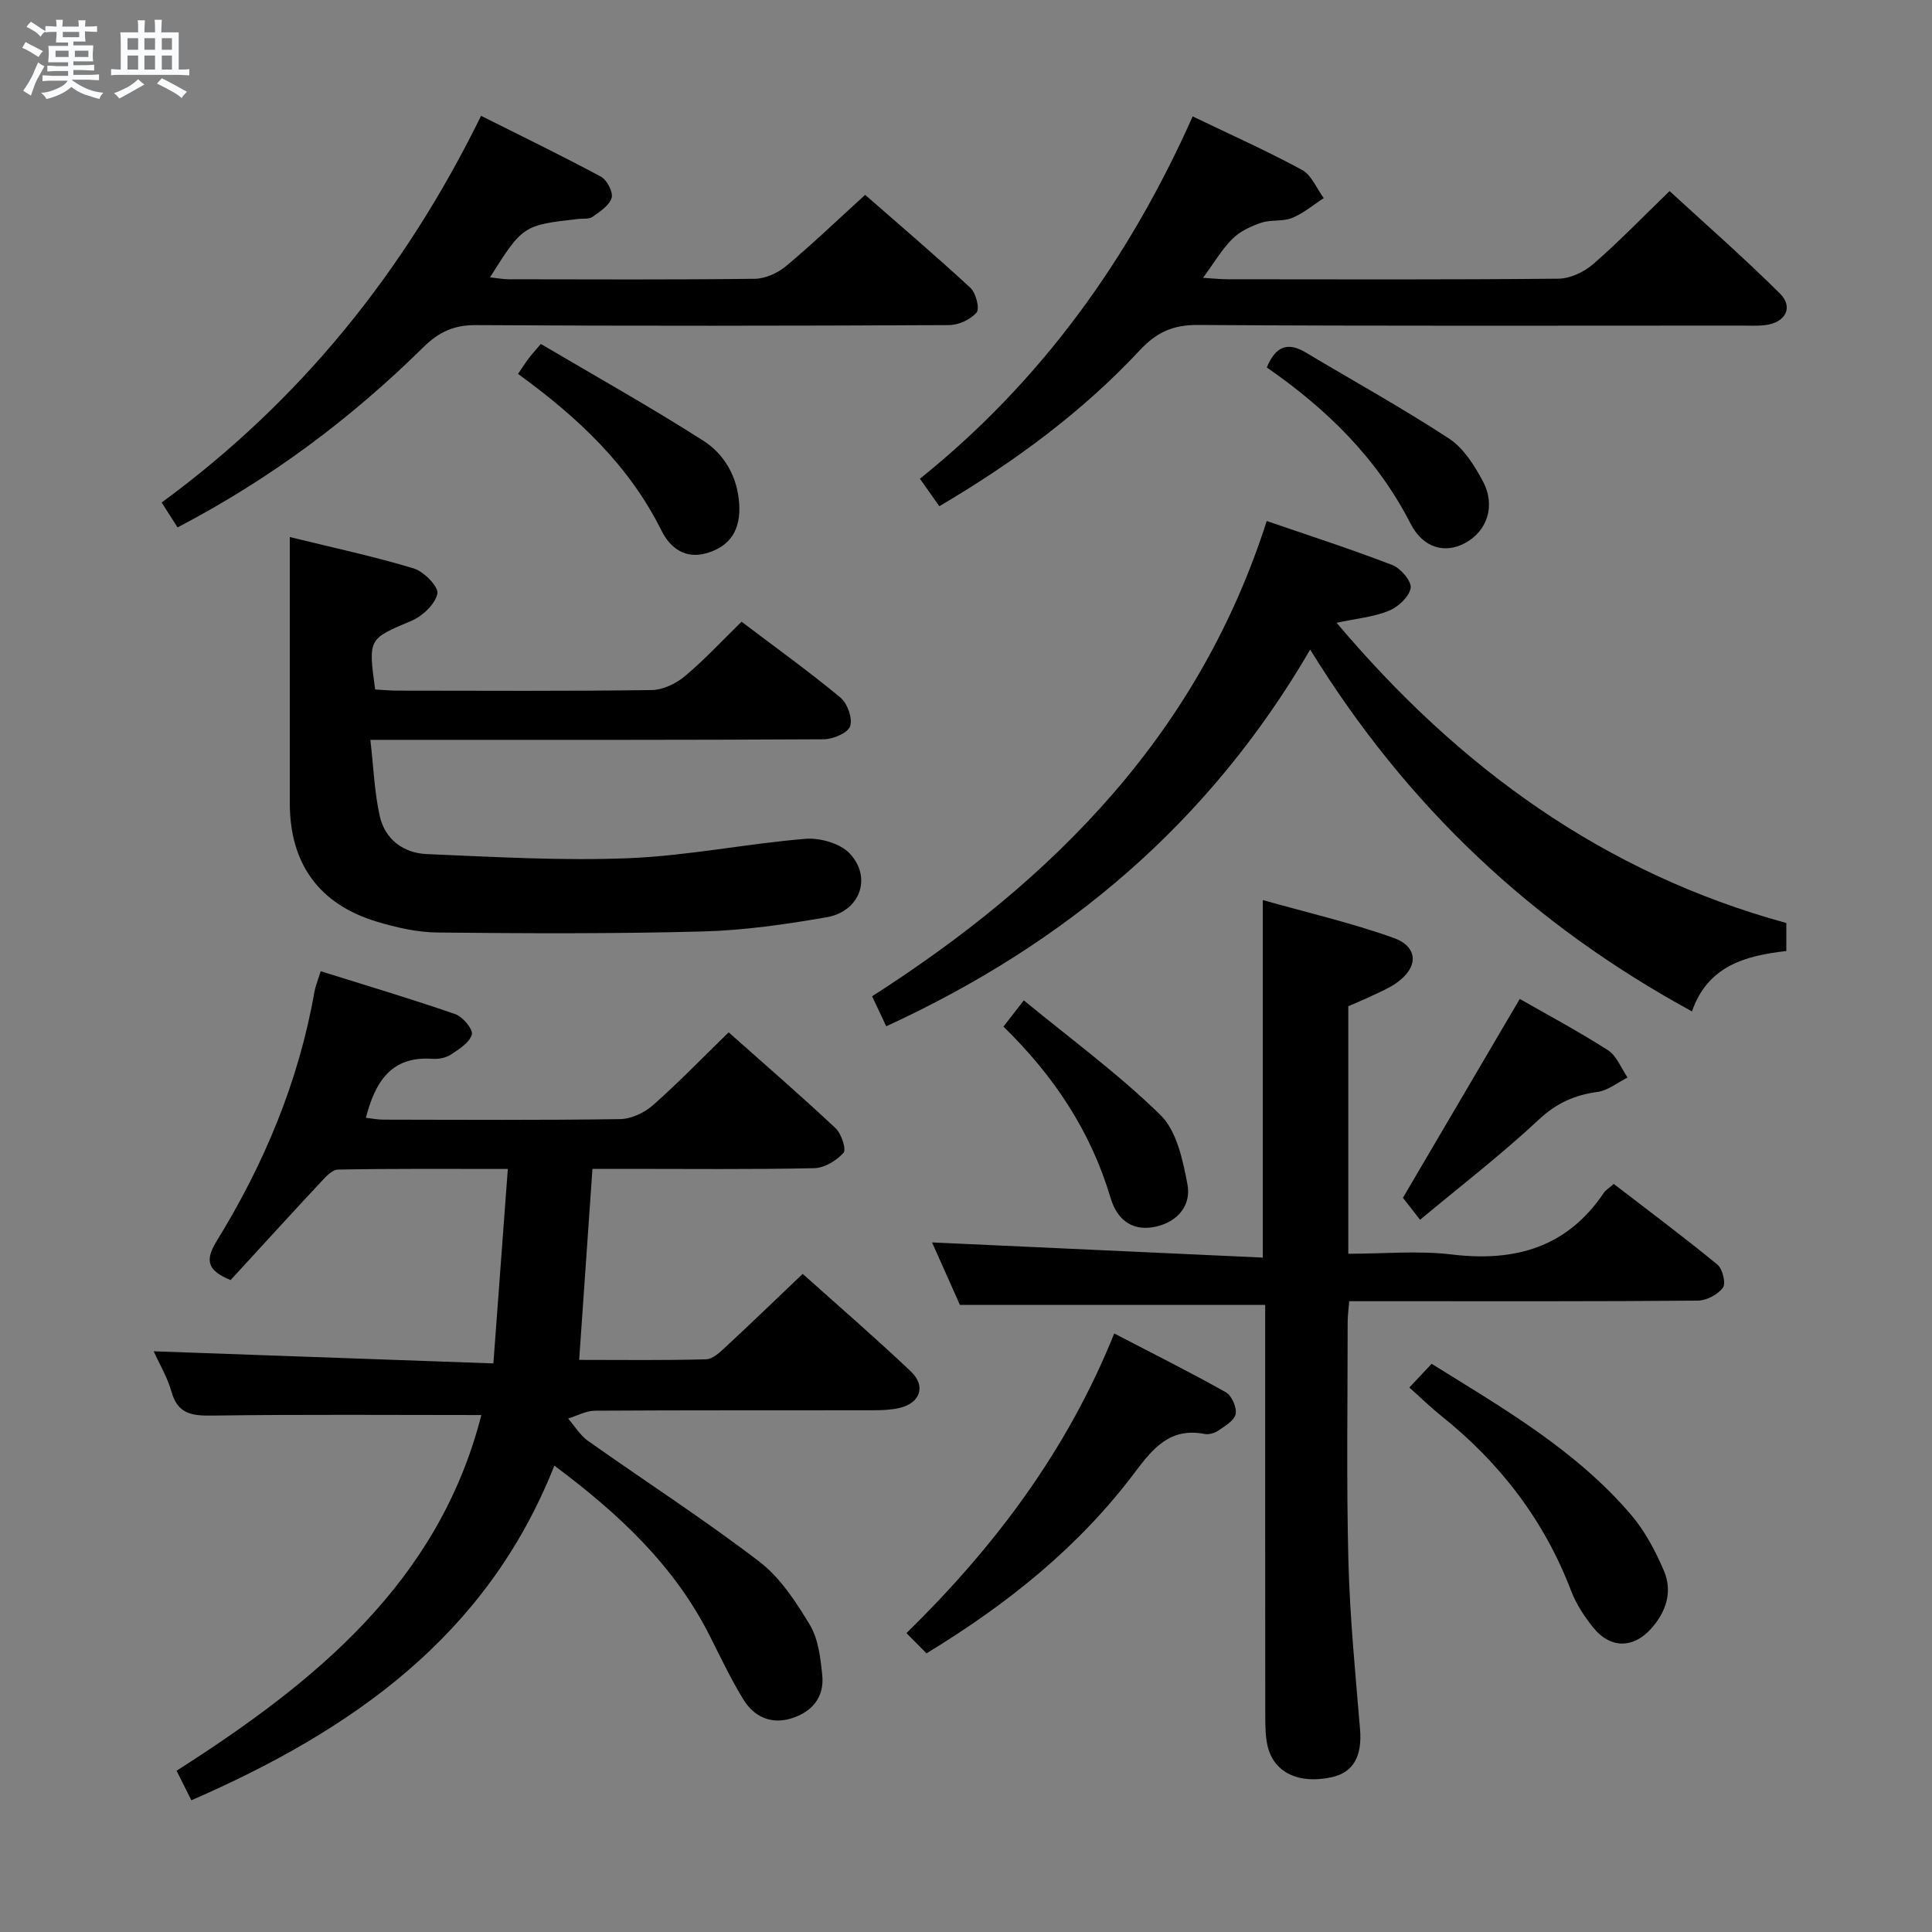 <svg enable-background="new 0 0 400 400" viewBox="0 0 400 400" xmlns="http://www.w3.org/2000/svg"><rect x="0" y="0" width="400" height="400" fill="#808080" stroke="none"/><path d="m6.8 9.5c.6.3 1.3.7 2.1 1.1-.4.4-.7.8-.9 1.2-.7-.4-1.3-.8-1.8-1.1s-1.1-.6-1.6-.8c.2-.4.5-.8.7-1.2.4.2.8.5 1.5.8zm.9 6.9c-.3.6-.5 1.1-.7 1.7s-.4 1.1-.6 1.7c-.6-.4-1.1-.7-1.6-1 .7-1 1.2-1.8 1.5-2.4.3-.5.6-1.1.8-1.7.3-.6.5-1.2.8-1.8.3.3.8.6 1.3.8-.7 1.3-1.2 2.2-1.5 2.7zm.1-11c.4.3 1 .7 1.7 1.1-.5.2-.8.6-1.1 1.1-.5-.6-1-1-1.4-1.2s-.9-.6-1.5-.8c.2-.4.5-.7.9-1.1.5.3.9.6 1.4.9zm10.5 13.1c1 .4 2 .6 3.1.7-.4.4-.7.8-.8 1.3-.9-.2-1.9-.6-3-.9-1-.4-2-.9-2.8-1.6-.5.4-1.1.9-1.9 1.3s-1.9.9-3.3 1.2c-.1-.3-.5-.8-1.1-1.3 1 0 2.1-.3 3.2-.8 1.2-.5 1.9-1 2.3-1.7h-3.2c-.4 0-1 0-2 .1v-1.2c1 0 1.7.1 2 .1h3.3v-1h-2.3c-.2 0-.9 0-2 .1v-1.2c1.2 0 1.9.1 2 .1h2.3v-.8h-4.1c0-.7.1-1.2.1-1.6 0-.5 0-1.1-.1-1.8h4.1v-.7h-2.5c0-.6.1-1.1.1-1.6v-.6h-.5c-.4 0-1 0-1.8.1v-1.3c1.2 0 1.9.1 2.1.1h.2c0-.3 0-.8-.1-1.4h1.4c0 .6-.1 1-.1 1.4h3.4c0-.4 0-.8-.1-1.3h1.5c0 .4-.1.9-.1 1.3.7 0 1.5 0 2.5-.1v1.2c-1 0-1.8-.1-2.5-.1v.6c0 .3 0 .8.1 1.5h-2.5v.8h4.1c0 .7-.1 1.3-.1 1.8s0 1 .1 1.5h-4.1v.8h1.4c.8 0 1.8 0 2.9-.1v1.2c-1 0-1.9-.1-2.8-.1h-1.5v1h3.2c.3 0 1 0 2.1-.1v1.2c-1.1 0-1.8-.1-2.1-.1h-3.4l-.1.1c1.4 1 2.4 1.5 3.4 1.9zm-4.1-6.7v-1.3h-2.7v1.3zm2.2-4.1v-1.1h-3.4v1.1zm1.9 4.1v-1.3h-2.8v1.3z" fill="#fafbfc"/><path d="m37 6.7v2.3 5.4c1 0 1.8 0 2.2-.1v1.3c-.6 0-1.5-.1-2.5-.1h-11.9c-.7 0-1.3 0-1.8.1v-1.3c.5 0 1.1.1 2 .1v-5.2c0-1 0-1.8-.1-2.5h3.7c0-1.3 0-2.1-.1-2.5h1.5c0 .4-.1 1.3-.1 2.5h2.2c0-1.2 0-2.1-.1-2.6h1.5c0 .4-.1 1.3-.1 2.6zm-12.3 13.7c-.3-.4-.7-.8-1.1-1.1 1.1-.4 2.1-.9 2.9-1.3.8-.5 1.5-1 2.1-1.6.4.4.9.8 1.3 1.1-2.5 1.4-4.2 2.4-5.2 2.9zm3.9-10.1v-2.4h-2.2v2.4zm0 4.1v-2.9h-2.2v2.9zm3.5-4.1v-2.4h-2.2v2.4zm0 4.1v-2.9h-2.2v2.9zm.4 2.9 1-1.1c.6.3 1.4.7 2.5 1.3s2 1.1 2.7 1.5c-.4.4-.8.8-1.1 1.3-.8-.8-2.5-1.7-5.1-3zm3.1-7v-2.4h-2.1v2.4zm0 4.1v-2.9h-2.1v2.9z" fill="#fafbfc"/><g fill="#000001"><path d="m99.66 292.97c-18.62 0-37.08-.15-55.53.11-4.26.06-7.31-.21-8.64-4.97-.83-2.97-2.48-5.7-3.67-8.34 23.28.83 46.26 1.65 70.33 2.51 1.03-13.84 1.99-26.76 2.99-40.26-12.29 0-23.74-.09-35.18.13-1.27.02-2.67 1.65-3.74 2.8-6.22 6.67-12.36 13.41-18.47 20.07-4.81-1.96-5.38-4.03-2.88-8.09 9.83-15.96 16.98-33.05 20.24-51.63.2-1.12.66-2.2 1.29-4.22 9.41 2.95 18.71 5.72 27.87 8.89 1.54.53 3.71 3.15 3.42 4.21-.46 1.67-2.63 3.03-4.32 4.15-1.04.68-2.56.98-3.83.89-8.53-.62-11.84 4.71-13.79 12.21 1.22.13 2.43.38 3.64.38 16.33.03 32.65.13 48.98-.11 2.32-.03 5.06-1.32 6.84-2.9 5.34-4.72 10.31-9.87 15.65-15.07 7.3 6.49 14.84 13.02 22.12 19.83 1.21 1.14 2.29 4.4 1.66 5.11-1.44 1.63-3.96 3.15-6.07 3.19-12.99.28-25.99.14-38.98.14-2.15 0-4.3 0-6.93 0-.92 13.18-1.81 26.06-2.75 39.55 9.05 0 17.68.12 26.29-.12 1.38-.04 2.87-1.47 4.03-2.55 5.24-4.86 10.39-9.83 15.96-15.14 7.16 6.42 14.93 13.13 22.38 20.19 3.24 3.07 1.93 6.63-2.45 7.6-1.76.39-3.62.45-5.44.45-19.16.03-38.32-.03-57.48.09-1.86.01-3.72 1.05-5.58 1.62 1.36 1.56 2.48 3.46 4.12 4.63 11.79 8.34 23.94 16.19 35.41 24.95 4.35 3.32 7.64 8.35 10.52 13.14 1.77 2.95 2.21 6.88 2.57 10.44.46 4.58-2.16 7.62-6.42 8.93-4.19 1.29-7.72-.35-9.91-3.92-2.6-4.24-4.74-8.78-6.99-13.23-7.31-14.47-18.7-25.16-32.15-35.19-13.96 35.34-41.95 54.82-75.15 69.29-1-2-1.93-3.86-3.06-6.12 28.63-18.28 54.25-38.99 63.1-73.64z"/><path d="m261.45 260.37c0-25.49 0-49.25 0-74.02 9.13 2.58 18.28 4.69 27.06 7.83 5.23 1.87 5.19 6.16.54 9.38-1.49 1.03-3.2 1.76-4.85 2.54-1.63.78-3.32 1.47-5.05 2.23v51.25c7.24 0 14.44-.69 21.45.15 13.07 1.56 23.84-1.44 31.47-12.79.36-.53.97-.89 2.04-1.82 7.15 5.5 14.44 10.94 21.46 16.7 1.07.88 1.8 3.89 1.14 4.78-1.05 1.43-3.38 2.66-5.18 2.68-20.66.18-41.33.12-61.99.12-3.3 0-6.61 0-10.19 0-.14 1.71-.33 2.99-.33 4.26 0 16.5-.27 33 .15 49.49.3 11.62 1.44 23.23 2.41 34.83.46 5.54-1.31 8.95-5.81 9.96-6.73 1.5-11.92-.85-13.28-6.26-.52-2.06-.52-4.28-.53-6.43-.03-26.5-.02-52.99-.02-79.49 0-1.82 0-3.65 0-5.6-20.96 0-41.65 0-63.2 0-1.75-3.92-3.88-8.7-5.77-12.93 22.84 1.05 45.59 2.09 68.48 3.14z"/><path d="m60 111.19c9.07 2.23 17.49 4.02 25.69 6.51 2.09.63 5.17 3.83 4.87 5.21-.48 2.2-3.08 4.65-5.37 5.62-8.9 3.78-8.98 3.58-7.52 14.22 1.54.08 3.15.24 4.76.24 17.49.02 34.98.12 52.47-.12 2.33-.03 5.03-1.31 6.86-2.84 4.06-3.39 7.67-7.31 11.77-11.31 6.82 5.16 13.82 10.2 20.46 15.69 1.45 1.2 2.57 4.31 2.02 5.94-.47 1.39-3.52 2.7-5.44 2.71-28.98.17-57.97.12-86.95.12-1.95 0-3.9 0-6.94 0 .66 5.69.84 10.81 1.93 15.72 1.08 4.89 4.92 7.73 9.77 7.93 13.91.58 27.87 1.41 41.75.85 12.23-.49 24.37-3 36.61-4.01 3.04-.25 7.24.95 9.21 3.06 4.66 5.01 2.08 11.97-4.78 13.17-8.48 1.48-17.1 2.72-25.69 2.95-18.27.49-36.55.41-54.83.22-4.25-.04-8.6-1.03-12.69-2.27-11.92-3.6-17.95-12.02-17.96-24.48-.01-17.96 0-35.93 0-55.13z"/><path d="m369.84 191.1v5.8c-8.51.96-16.28 3.09-19.53 12.5-33-17.97-59.06-42.46-79.05-74.91-20.87 35.86-50.53 60.87-87.77 77.99-.91-1.92-1.84-3.9-2.93-6.21 18.65-11.96 35.64-25.5 50-42.1 14.31-16.54 24.94-35.17 31.7-56.3 8.9 3.06 17.55 5.85 26.02 9.12 1.73.67 4.02 3.38 3.78 4.76-.32 1.82-2.59 3.93-4.52 4.71-3.14 1.28-6.68 1.6-10.81 2.48 25.37 30.07 55.36 51.82 93.11 62.16z"/><path d="m246.93 24.1c8.06 3.88 15.5 7.2 22.64 11.08 1.97 1.07 3.03 3.84 4.5 5.84-2.18 1.41-4.21 3.15-6.57 4.11-1.93.78-4.34.31-6.35.98-2.13.71-4.39 1.76-5.96 3.31-2.18 2.16-3.77 4.91-6.12 8.1 2.29.14 3.7.3 5.1.3 22.83.02 45.65.1 68.48-.12 2.44-.02 5.32-1.39 7.21-3.03 5.27-4.57 10.13-9.61 15.81-15.11 7.43 6.84 15.4 13.8 22.87 21.24 2.84 2.84 1.09 6.02-3.07 6.51-1.64.2-3.33.1-4.99.1-37.49 0-74.98.12-112.46-.13-5.16-.04-8.57 1.52-12 5.2-12 12.86-26.05 23.19-41.54 32.33-1.28-1.82-2.48-3.52-4.02-5.69 25.1-20.17 43.3-45.43 56.47-75.02z"/><path d="m36.76 109.19c-1.11-1.73-1.99-3.12-3.29-5.15 28.56-20.93 50.23-47.64 66.13-80.06 8.42 4.22 16.71 8.24 24.82 12.6 1.25.67 2.56 3.2 2.21 4.39-.47 1.58-2.43 2.84-3.96 3.93-.71.51-1.93.32-2.93.43-11.38 1.27-11.54 1.37-18.29 12.09 1.43.15 2.65.39 3.88.4 16.98.02 33.97.11 50.95-.1 2.19-.03 4.75-1.19 6.47-2.63 5.47-4.57 10.63-9.52 16.37-14.75 6.69 5.86 14.37 12.4 21.78 19.24 1.15 1.06 1.98 4.3 1.29 5.12-1.24 1.47-3.75 2.6-5.74 2.61-32.64.15-65.27.2-97.91 0-4.58-.03-7.72 1.45-10.89 4.58-15 14.78-31.7 27.29-50.89 37.3z"/><path d="m191.82 342.31c-1.4-1.41-2.56-2.58-4.15-4.19 18.27-17.89 33.26-37.77 43.02-62.04 7.96 4.14 15.64 7.98 23.12 12.18 1.21.68 2.28 3.15 2.02 4.51-.26 1.34-2.22 2.47-3.61 3.43-.76.53-1.97.86-2.86.68-7.06-1.35-10.6 2.89-14.38 7.93-11.54 15.38-26.27 27.22-43.16 37.5z"/><path d="m291.79 287.27c1.58-1.68 3.01-3.21 4.61-4.91 14.97 9.3 29.98 17.97 41.35 31.33 2.84 3.34 5 7.44 6.74 11.51 1.85 4.32.47 8.52-2.64 11.99-3.69 4.13-8.43 4.16-11.93-.15-1.86-2.3-3.57-4.89-4.62-7.63-5.59-14.68-14.78-26.6-26.99-36.34-2.18-1.75-4.19-3.72-6.52-5.8z"/><path d="m314.65 206.82c5.36 3.07 11.96 6.59 18.24 10.6 1.82 1.16 2.75 3.74 4.09 5.67-2.07 1.04-4.06 2.68-6.24 2.98-4.75.65-8.49 2.32-12.14 5.73-7.74 7.23-16.17 13.72-24.59 20.74-1.7-2.19-2.98-3.81-3.55-4.55 8.26-14.06 16.19-27.55 24.19-41.17z"/><path d="m107.25 77.41c.89-1.3 1.5-2.27 2.19-3.19.59-.78 1.26-1.5 2.53-3.01 11.25 6.64 22.66 13.02 33.65 20.04 4.38 2.8 7.06 7.49 7.42 13.01.36 5.39-1.82 8.82-6.68 10.25-4.45 1.32-7.61-1.04-9.4-4.64-6.71-13.51-17.28-23.44-29.71-32.46z"/><path d="m262.28 76.08c1.81-4.42 4.35-5.31 7.99-3.14 9.93 5.93 20.07 11.54 29.74 17.86 3 1.96 5.24 5.55 7 8.83 2.72 5.08.89 10.37-3.73 12.83-4.07 2.17-8.62 1.09-11.25-4.07-6.93-13.53-17.32-23.7-29.75-32.31z"/><path d="m207.75 212.55c1.3-1.68 2.3-2.96 4.22-5.43 9.7 7.98 19.61 15.23 28.3 23.74 3.37 3.31 4.63 9.34 5.58 14.36.8 4.25-1.92 7.67-6.44 8.72-4.47 1.04-7.98-.88-9.49-5.96-4.09-13.75-11.71-25.23-22.17-35.43z"/></g></svg>